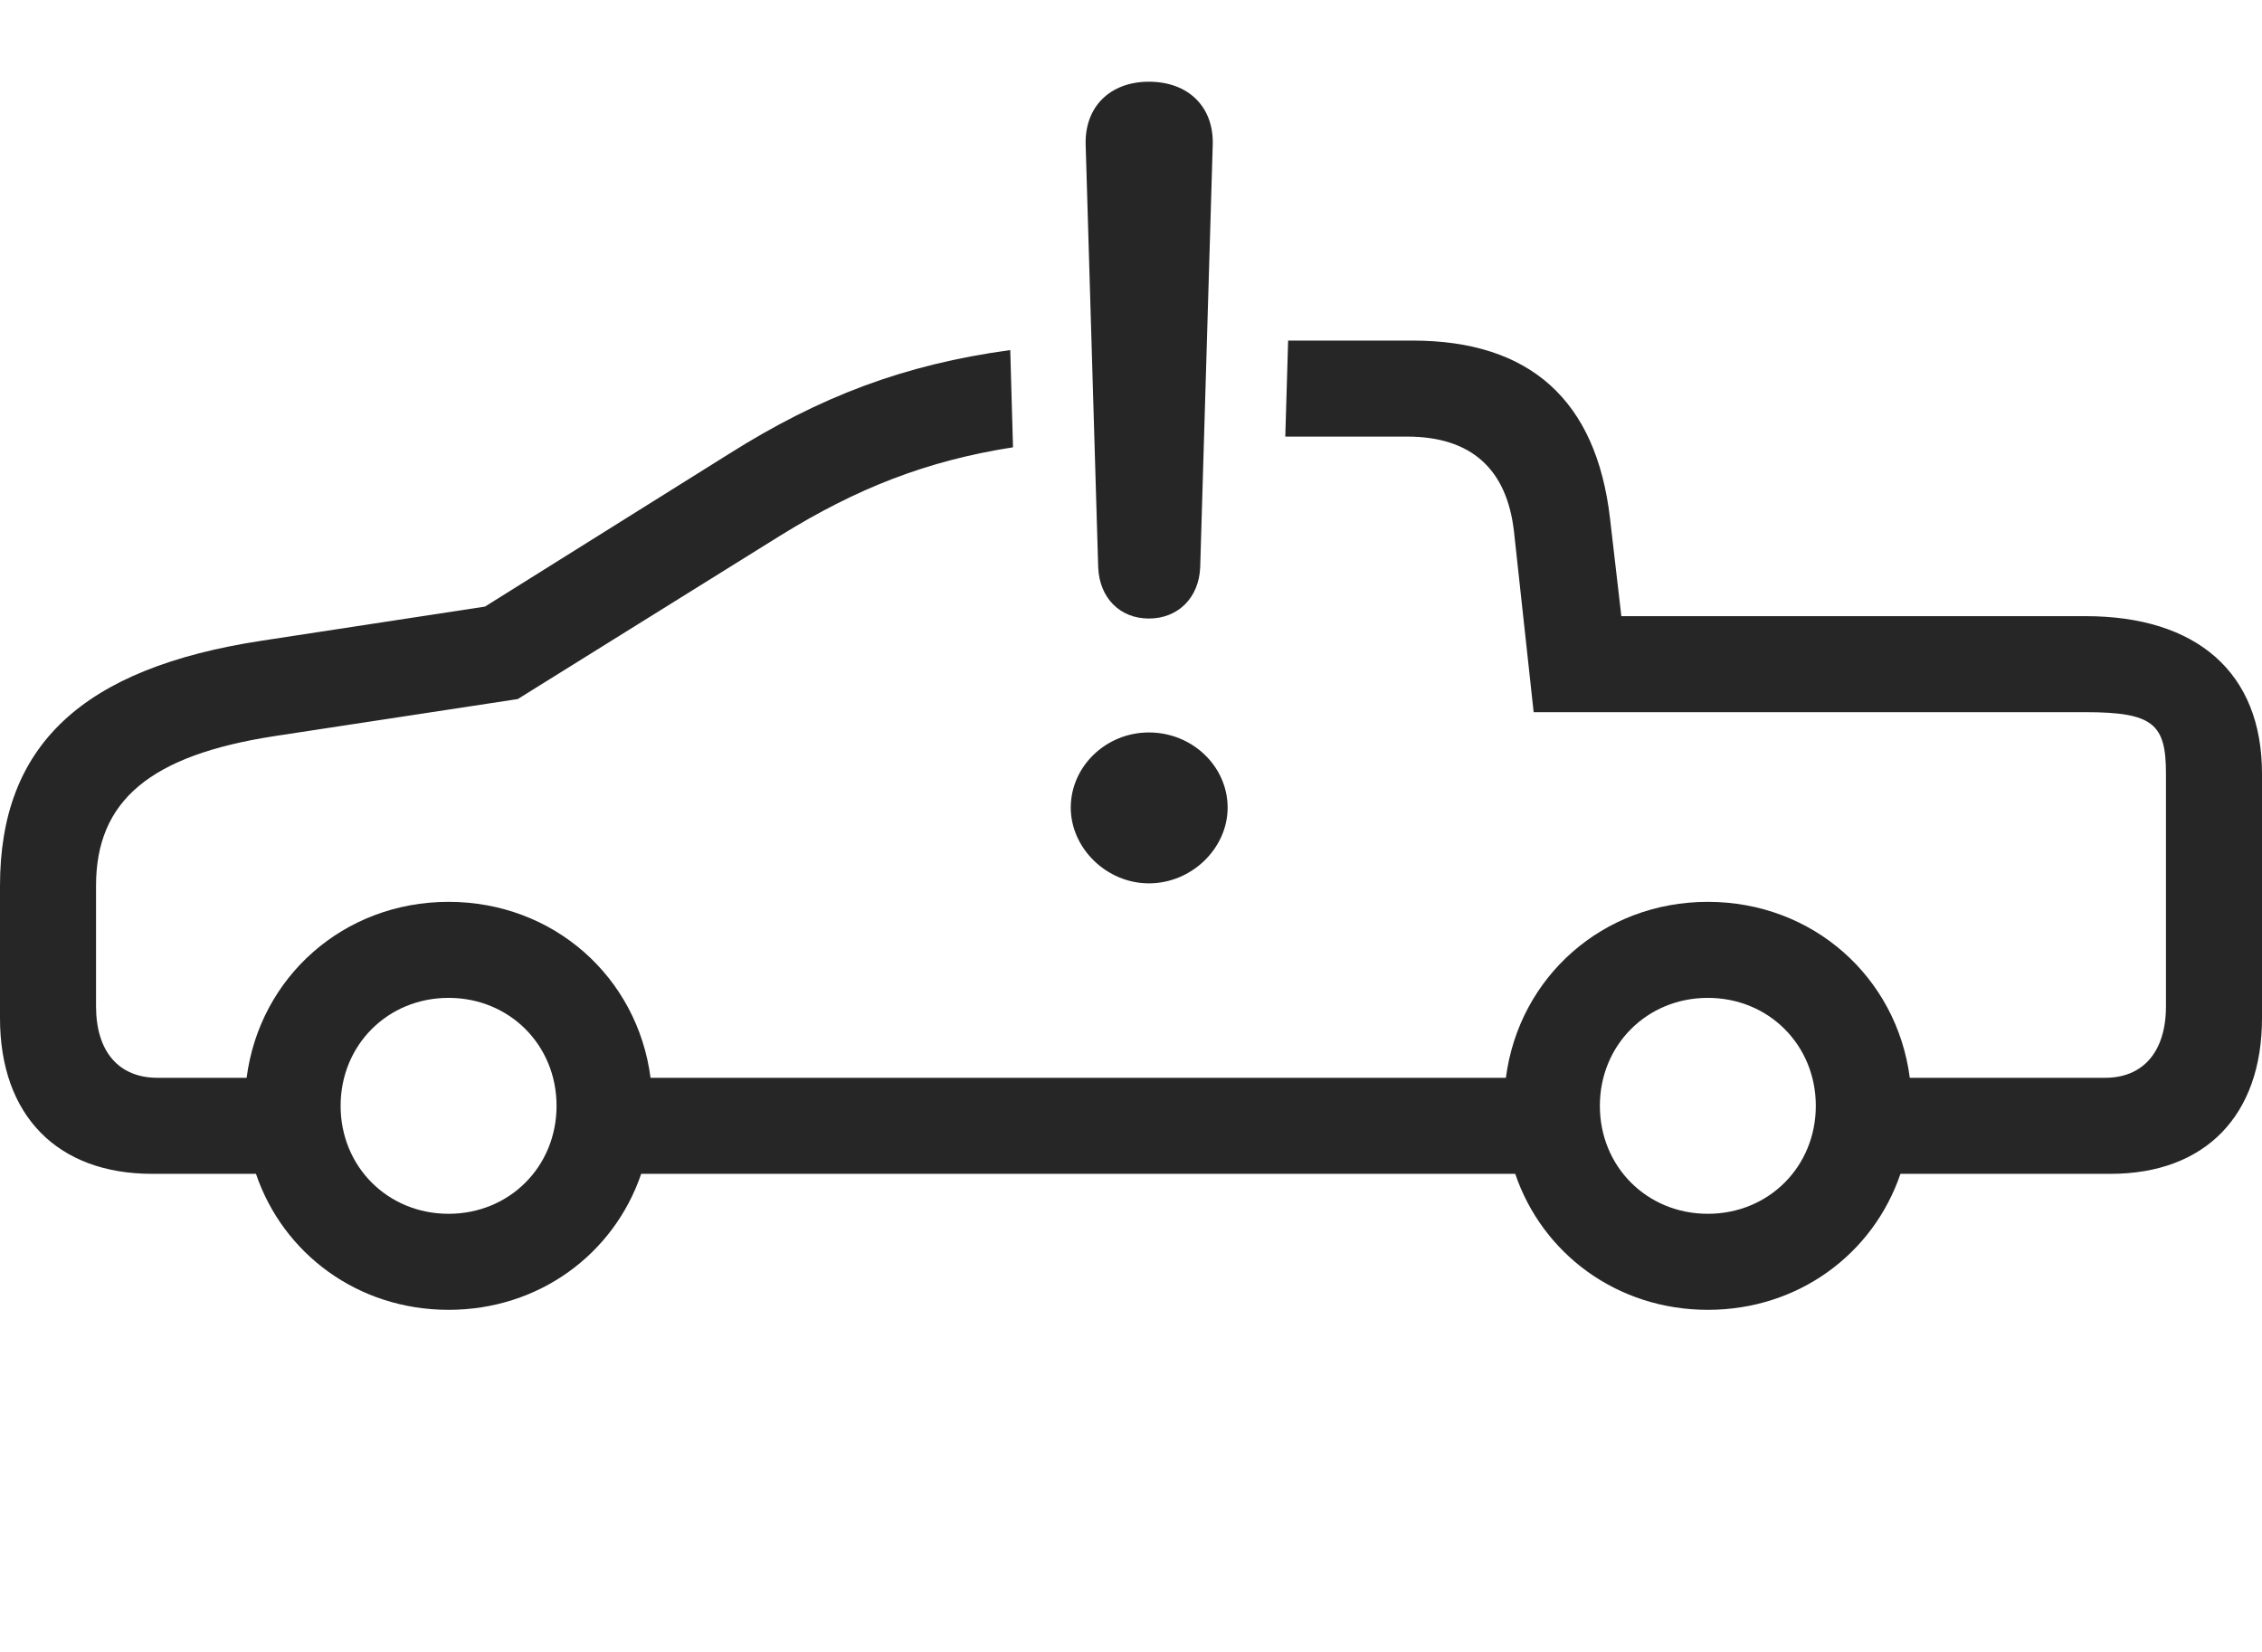 <?xml version="1.0" encoding="UTF-8"?>
<!--Generator: Apple Native CoreSVG 232.5-->
<!DOCTYPE svg
PUBLIC "-//W3C//DTD SVG 1.1//EN"
       "http://www.w3.org/Graphics/SVG/1.1/DTD/svg11.dtd">
<svg version="1.1" xmlns="http://www.w3.org/2000/svg" xmlns:xlink="http://www.w3.org/1999/xlink" width="185.156" height="135.205">
 <g>
  <rect height="135.205" opacity="0" width="185.156" x="0" y="0"/>
  <path d="M131.787 42.432L132.715 50.44L170.703 50.44C179.785 50.44 185.156 55.029 185.156 63.33L185.156 83.35C185.156 91.309 180.518 96.094 172.754 96.094L155.561 96.094C153.334 102.65 147.205 107.227 139.795 107.227C132.384 107.227 126.255 102.65 124.029 96.094L52.485 96.094C50.258 102.65 44.129 107.227 36.719 107.227C29.308 107.227 23.179 102.65 20.952 96.094L12.451 96.094C4.688 96.094 0 91.309 0 83.35L0 72.51C0 61.035 6.689 54.688 21.484 52.441L39.697 49.658L59.668 37.158C67.115 32.462 74.01 29.839 82.695 28.658L82.919 36.617C75.832 37.722 70.107 39.984 63.867 43.848L42.383 57.227L22.51 60.254C12.305 61.816 7.861 65.527 7.861 72.51L7.861 82.373C7.861 86.084 9.717 88.232 12.891 88.232L20.187 88.232C21.256 79.981 28.126 73.828 36.719 73.828C45.311 73.828 52.181 79.981 53.25 88.232L123.264 88.232C124.333 79.981 131.202 73.828 139.795 73.828C148.387 73.828 155.257 79.981 156.326 88.232L172.314 88.232C175.439 88.232 177.295 86.084 177.295 82.373L177.295 63.33C177.295 59.277 176.27 58.301 170.703 58.301L125.537 58.301L123.926 43.506C123.34 38.379 120.41 35.742 115.186 35.742L105.207 35.742L105.44 27.881L115.625 27.881C125.244 27.881 130.664 32.764 131.787 42.432ZM27.881 90.527C27.881 95.508 31.738 99.365 36.719 99.365C41.699 99.365 45.557 95.508 45.557 90.527C45.557 85.547 41.699 81.689 36.719 81.689C31.738 81.689 27.881 85.547 27.881 90.527ZM130.957 90.527C130.957 95.508 134.814 99.365 139.795 99.365C144.775 99.365 148.633 95.508 148.633 90.527C148.633 85.547 144.775 81.689 139.795 81.689C134.814 81.689 130.957 85.547 130.957 90.527Z" fill="#000000" fill-opacity="0.85"/>
  <path d="M94.043 72.314C97.559 72.314 100.488 69.434 100.488 66.113C100.488 62.744 97.607 59.961 94.043 59.961C90.527 59.961 87.647 62.744 87.647 66.113C87.647 69.434 90.576 72.314 94.043 72.314ZM94.043 50.635C96.436 50.635 98.144 48.926 98.242 46.435L99.268 11.865C99.365 8.74 97.266 6.689 94.043 6.689C90.869 6.689 88.769 8.74 88.867 11.865L89.893 46.435C89.99 48.926 91.65 50.635 94.043 50.635Z" fill="#000000" fill-opacity="0.85"/>
 </g>
</svg>
